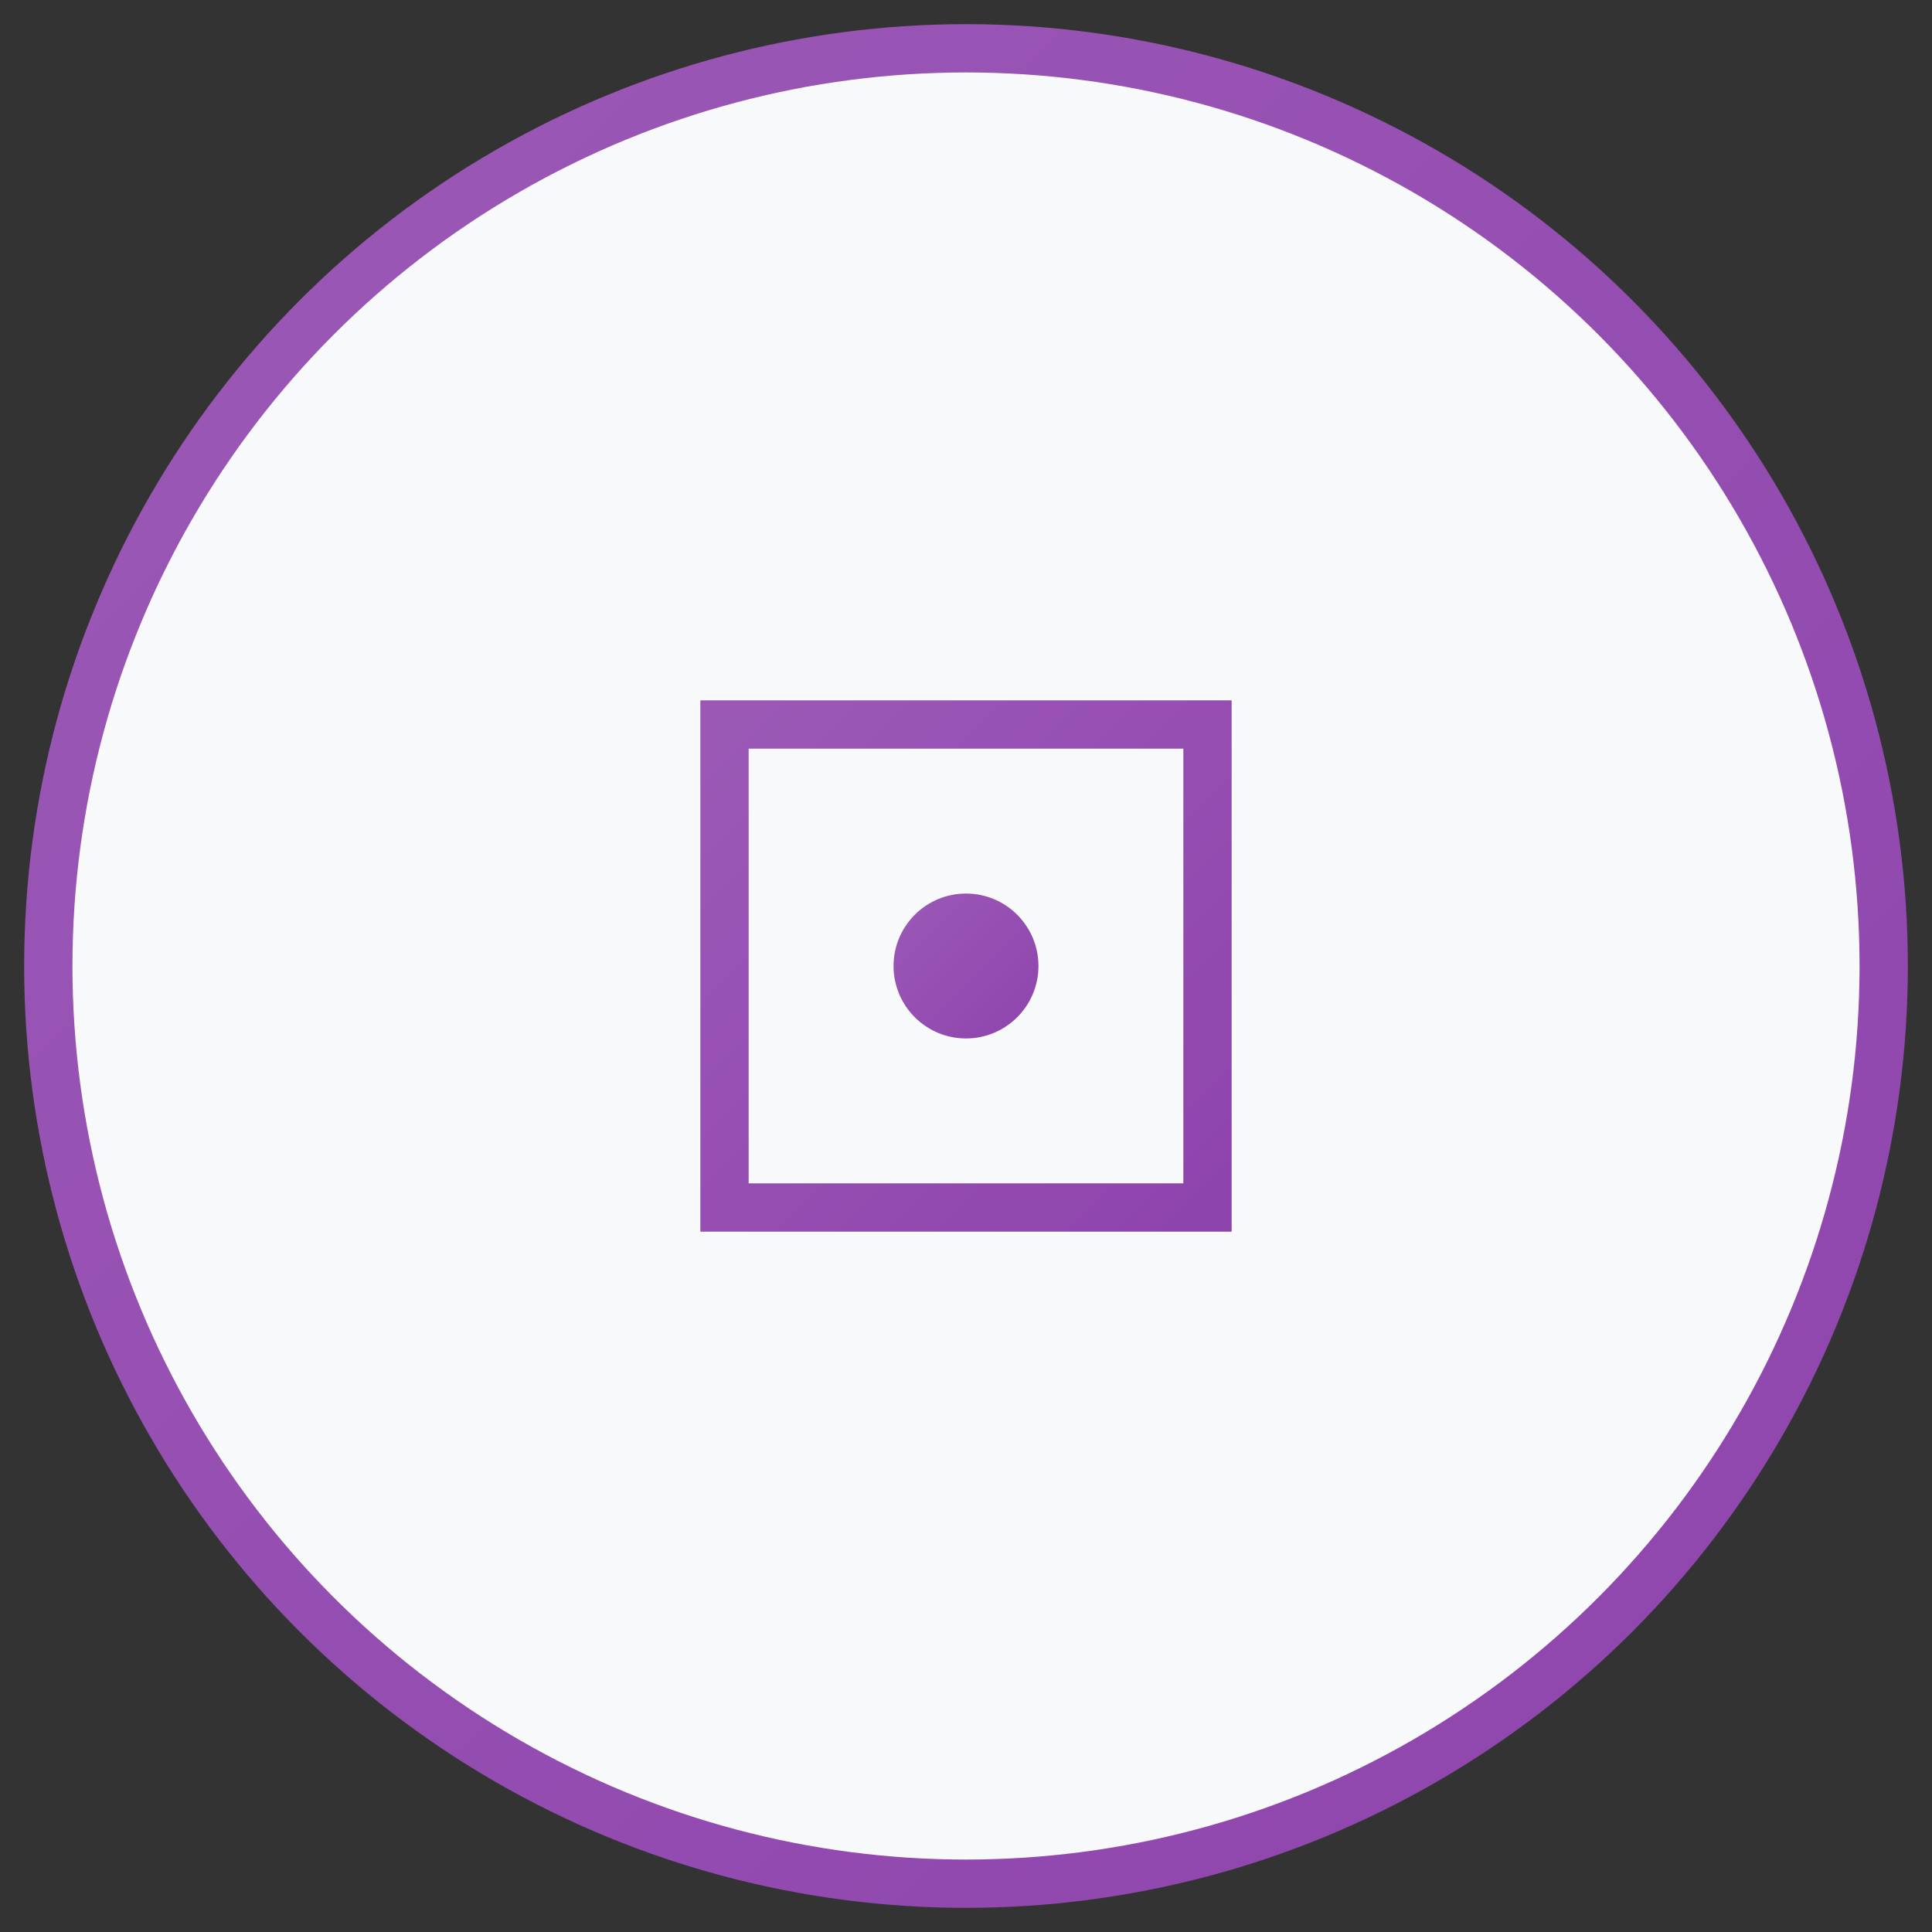 <svg width="80" height="80" viewBox="0 0 80 80" xmlns="http://www.w3.org/2000/svg">
  <rect x="0" y="0" width="80" height="80" fill="#333333" stroke="none"/>
  <defs>
    <linearGradient id="tactix-grad" x1="0%" y1="0%" x2="100%" y2="100%">
      <stop offset="0%" style="stop-color:#9b59b6"/>
      <stop offset="100%" style="stop-color:#8e44ad"/>
    </linearGradient>
  </defs>
  <circle cx="40" cy="40" r="38" fill="#f8f9fa" stroke="url(#tactix-grad)" stroke-width="2"/>
  <!-- Strategy grid design -->
  <path d="M30,30 L50,30 L50,50 L30,50 Z" fill="none" stroke="url(#tactix-grad)" stroke-width="2"/>
  <line x1="40" y1="30" x2="40" y2="50" stroke="url(#tactix-grad)" stroke-width="2"/>
  <line x1="30" y1="40" x2="50" y2="40" stroke="url(#tactix-grad)" stroke-width="2"/>
  <circle cx="40" cy="40" r="3" fill="url(#tactix-grad)"/>
</svg> 